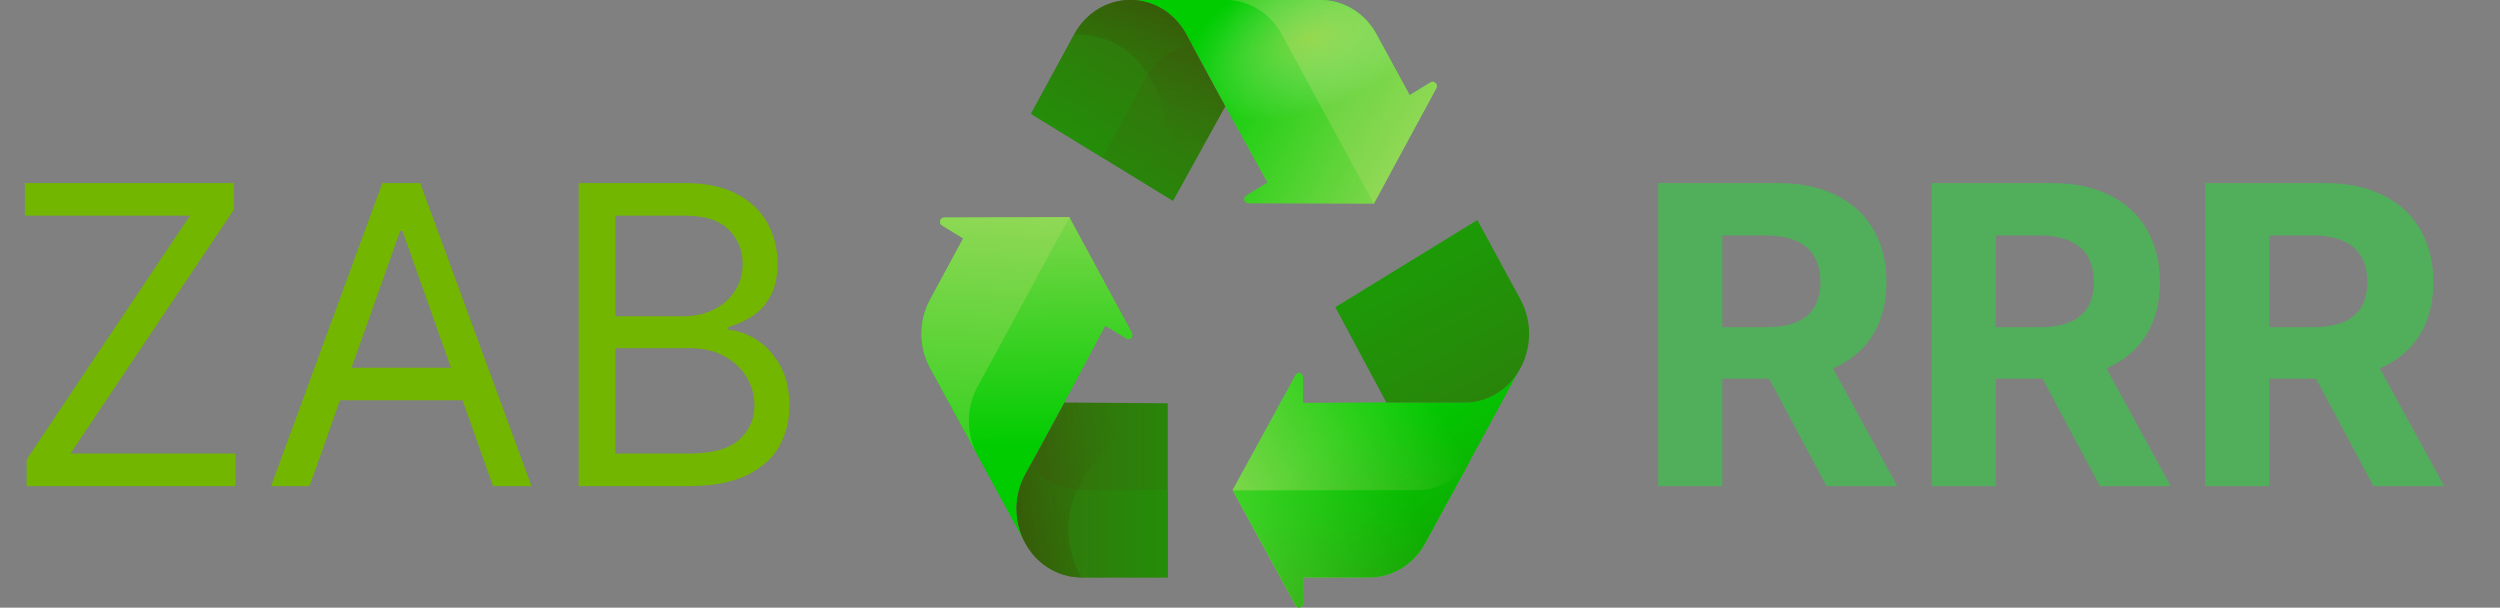 <svg width="144" height="35" viewBox="0 0 144 35" fill="none" xmlns="http://www.w3.org/2000/svg">
<rect x="0" y="0" width="144" height="35" fill="#808080" stroke="none"/>
<path d="M55.488 13.737L53.573 17.258C52.912 18.477 52.912 19.975 53.573 21.194L59.047 31.274C58.386 30.055 58.386 28.558 59.047 27.339L61.303 23.187L63.665 18.766L64.88 19.51C65.085 19.634 65.318 19.396 65.201 19.169L61.604 12.518L54.38 12.539C54.147 12.539 54.059 12.869 54.263 12.993L55.488 13.737Z" fill="url(#paint0_linear_512_137)"/>
<path d="M61.312 23.187L59.056 27.339C58.395 28.558 58.395 30.055 59.056 31.274C59.718 32.503 60.953 33.257 62.294 33.257H67.263V23.228L61.312 23.187Z" fill="url(#paint1_linear_512_137)"/>
<path d="M61.604 12.507L54.38 12.528C54.147 12.528 54.059 12.858 54.263 12.982L55.478 13.726L53.573 17.258C52.912 18.477 52.912 19.975 53.573 21.193L56.305 26.213C55.644 24.994 55.644 23.497 56.305 22.278L58.211 18.766L61.604 12.507Z" fill="url(#paint2_linear_512_137)"/>
<path d="M67.253 28.228H62.284C61.137 28.228 60.068 27.67 59.367 26.74L59.047 27.339C58.385 28.558 58.385 30.056 59.047 31.274C59.718 32.504 60.952 33.258 62.294 33.258H67.262V28.228H67.253Z" fill="url(#paint3_linear_512_137)"/>
<path d="M81.195 5.484L79.28 1.962C78.619 0.754 77.394 0 76.071 0H65.114C66.436 0 67.661 0.754 68.322 1.973L70.578 6.125L72.999 10.514L71.784 11.258C71.579 11.382 71.657 11.712 71.9 11.712L79.124 11.733L82.722 5.082C82.838 4.865 82.605 4.617 82.401 4.741L81.195 5.484Z" fill="url(#paint4_linear_512_137)"/>
<path d="M70.578 6.125L68.323 1.973C67.662 0.754 66.436 0 65.114 0C63.772 0 62.538 0.754 61.876 1.983L59.387 6.558L67.564 11.578L70.578 6.125Z" fill="url(#paint5_linear_512_137)"/>
<path d="M79.134 11.733L82.732 5.082C82.848 4.865 82.615 4.617 82.411 4.741L81.196 5.484L79.28 1.962C78.619 0.754 77.394 0 76.072 0H70.617C71.939 0 73.165 0.754 73.826 1.973L75.731 5.484L79.134 11.733Z" fill="url(#paint6_linear_512_137)"/>
<path d="M63.5 9.079L65.98 4.513C66.553 3.46 67.535 2.758 68.653 2.572L68.332 1.973C67.662 0.754 66.436 0 65.114 0C63.772 0 62.538 0.754 61.876 1.983L59.387 6.558L63.5 9.079Z" fill="url(#paint7_linear_512_137)"/>
<path d="M75.06 33.257H78.882C80.204 33.257 81.429 32.503 82.09 31.284L87.564 21.204C86.903 22.423 85.678 23.177 84.356 23.177H79.844L75.051 23.207V21.72C75.051 21.472 74.74 21.38 74.623 21.596L70.996 28.227L74.623 34.858C74.74 35.075 75.051 34.982 75.051 34.734L75.06 33.257Z" fill="url(#paint8_linear_512_137)"/>
<path d="M79.854 23.187H84.365C85.688 23.187 86.913 22.433 87.574 21.214C88.245 19.985 88.245 18.466 87.574 17.237L85.094 12.672L76.917 17.692L79.854 23.187Z" fill="url(#paint9_linear_512_137)"/>
<path d="M71.006 28.248L74.632 34.878C74.749 35.095 75.06 35.002 75.06 34.754V33.257H78.881C80.204 33.257 81.429 32.503 82.09 31.284L84.822 26.265C84.161 27.483 82.936 28.237 81.614 28.237H77.792L71.006 28.248Z" fill="url(#paint10_linear_512_137)"/>
<path opacity="0.5" d="M81.195 5.484L79.28 1.962C78.619 0.754 77.394 0 76.071 0H65.114C66.436 0 67.661 0.754 68.322 1.973L70.578 6.125L72.999 10.514L71.784 11.258C71.579 11.382 71.657 11.712 71.9 11.712L79.124 11.733L82.722 5.082C82.838 4.865 82.605 4.617 82.401 4.741L81.195 5.484Z" fill="url(#paint11_radial_512_137)"/>
<path opacity="0.5" d="M70.578 6.125L68.322 1.973C67.661 0.754 66.436 0 65.114 0C63.772 0 62.537 0.754 61.876 1.983C68.332 1.962 67.574 11.568 67.574 11.568L70.578 6.125Z" fill="url(#paint12_linear_512_137)"/>
<path opacity="0.5" d="M61.312 23.187L59.056 27.339C58.395 28.558 58.395 30.055 59.056 31.274C59.718 32.503 60.953 33.257 62.294 33.257C59.056 27.329 67.263 23.228 67.263 23.228L61.312 23.187Z" fill="url(#paint13_linear_512_137)"/>
<path opacity="0.5" d="M75.06 33.257H78.882C80.204 33.257 81.429 32.503 82.09 31.284L87.564 21.204C86.903 22.423 85.678 23.177 84.356 23.177H79.844L75.051 23.207V21.72C75.051 21.472 74.74 21.38 74.623 21.596L70.996 28.227L74.623 34.858C74.74 35.075 75.051 34.982 75.051 34.734L75.06 33.257Z" fill="url(#paint14_linear_512_137)"/>
<path d="M1.534 28V26.466L10.943 12.421H1.432V10.546H13.466V12.079L4.057 26.125H13.568V28H1.534ZM17.829 28H15.614L22.023 10.546H24.204L30.614 28H28.398L23.182 13.307H23.046L17.829 28ZM18.648 21.182H27.579V23.057H18.648V21.182ZM33.332 28V10.546H39.435C40.651 10.546 41.653 10.756 42.443 11.176C43.233 11.591 43.821 12.151 44.207 12.855C44.594 13.554 44.787 14.329 44.787 15.182C44.787 15.932 44.653 16.551 44.386 17.04C44.125 17.528 43.778 17.915 43.347 18.199C42.92 18.483 42.457 18.693 41.957 18.829V19C42.492 19.034 43.028 19.222 43.568 19.562C44.108 19.903 44.56 20.392 44.923 21.028C45.287 21.665 45.469 22.443 45.469 23.364C45.469 24.239 45.27 25.026 44.872 25.724C44.474 26.423 43.847 26.977 42.989 27.386C42.131 27.796 41.014 28 39.639 28H33.332ZM35.446 26.125H39.639C41.02 26.125 42 25.858 42.58 25.324C43.165 24.784 43.457 24.131 43.457 23.364C43.457 22.773 43.307 22.227 43.006 21.727C42.705 21.222 42.276 20.818 41.719 20.517C41.162 20.21 40.503 20.057 39.742 20.057H35.446V26.125ZM35.446 18.216H39.367C40.003 18.216 40.577 18.091 41.088 17.841C41.605 17.591 42.014 17.239 42.315 16.784C42.622 16.329 42.776 15.796 42.776 15.182C42.776 14.415 42.508 13.764 41.974 13.23C41.44 12.69 40.594 12.421 39.435 12.421H35.446V18.216Z" fill="#72B600"/>
<path d="M95.517 28V10.546H102.403C103.722 10.546 104.847 10.781 105.778 11.253C106.716 11.719 107.429 12.381 107.918 13.239C108.412 14.091 108.659 15.094 108.659 16.247C108.659 17.406 108.409 18.403 107.909 19.239C107.409 20.068 106.685 20.704 105.736 21.148C104.793 21.591 103.651 21.812 102.31 21.812H97.699V18.847H101.713C102.418 18.847 103.003 18.75 103.469 18.557C103.935 18.364 104.281 18.074 104.509 17.688C104.741 17.301 104.858 16.821 104.858 16.247C104.858 15.668 104.741 15.179 104.509 14.781C104.281 14.383 103.932 14.082 103.46 13.878C102.994 13.668 102.406 13.562 101.696 13.562H99.207V28H95.517ZM104.943 20.057L109.281 28H105.207L100.963 20.057H104.943ZM111.267 28V10.546H118.153C119.472 10.546 120.597 10.781 121.528 11.253C122.466 11.719 123.179 12.381 123.668 13.239C124.162 14.091 124.409 15.094 124.409 16.247C124.409 17.406 124.159 18.403 123.659 19.239C123.159 20.068 122.435 20.704 121.486 21.148C120.543 21.591 119.401 21.812 118.06 21.812H113.449V18.847H117.463C118.168 18.847 118.753 18.75 119.219 18.557C119.685 18.364 120.031 18.074 120.259 17.688C120.491 17.301 120.608 16.821 120.608 16.247C120.608 15.668 120.491 15.179 120.259 14.781C120.031 14.383 119.682 14.082 119.21 13.878C118.744 13.668 118.156 13.562 117.446 13.562H114.957V28H111.267ZM120.693 20.057L125.031 28H120.957L116.713 20.057H120.693ZM127.017 28V10.546H133.903C135.222 10.546 136.347 10.781 137.278 11.253C138.216 11.719 138.929 12.381 139.418 13.239C139.912 14.091 140.159 15.094 140.159 16.247C140.159 17.406 139.909 18.403 139.409 19.239C138.909 20.068 138.185 20.704 137.236 21.148C136.293 21.591 135.151 21.812 133.81 21.812H129.199V18.847H133.213C133.918 18.847 134.503 18.75 134.969 18.557C135.435 18.364 135.781 18.074 136.009 17.688C136.241 17.301 136.358 16.821 136.358 16.247C136.358 15.668 136.241 15.179 136.009 14.781C135.781 14.383 135.432 14.082 134.96 13.878C134.494 13.668 133.906 13.562 133.196 13.562H130.707V28H127.017ZM136.443 20.057L140.781 28H136.707L132.463 20.057H136.443Z" fill="#51AF5B"/>
<defs>
<linearGradient id="paint0_linear_512_137" x1="58.867" y1="2.365" x2="59.477" y2="34.131" gradientUnits="userSpaceOnUse">
<stop offset="0.254" stop-color="#90D856"/>
<stop offset="0.736" stop-color="#00CC00"/>
</linearGradient>
<linearGradient id="paint1_linear_512_137" x1="94.926" y1="28.222" x2="60.246" y2="28.222" gradientUnits="userSpaceOnUse">
<stop stop-color="#00CC00"/>
<stop offset="0.188" stop-color="#06C102"/>
<stop offset="0.518" stop-color="#17A306"/>
<stop offset="0.951" stop-color="#33740C"/>
<stop offset="1" stop-color="#366E0D"/>
</linearGradient>
<linearGradient id="paint2_linear_512_137" x1="57.541" y1="12.255" x2="56.147" y2="34.408" gradientUnits="userSpaceOnUse">
<stop stop-color="#90D856"/>
<stop offset="1" stop-color="#00CC00"/>
</linearGradient>
<linearGradient id="paint3_linear_512_137" x1="91.912" y1="30" x2="57.669" y2="30" gradientUnits="userSpaceOnUse">
<stop stop-color="#00CC00"/>
<stop offset="0.188" stop-color="#06C102"/>
<stop offset="0.518" stop-color="#17A306"/>
<stop offset="0.951" stop-color="#33740C"/>
<stop offset="1" stop-color="#366E0D"/>
</linearGradient>
<linearGradient id="paint4_linear_512_137" x1="88.788" y1="14.286" x2="61.902" y2="0.277" gradientUnits="userSpaceOnUse">
<stop offset="0.254" stop-color="#90D856"/>
<stop offset="0.736" stop-color="#00CC00"/>
</linearGradient>
<linearGradient id="paint5_linear_512_137" x1="49.679" y1="34.529" x2="68.637" y2="3.618" gradientUnits="userSpaceOnUse">
<stop stop-color="#00CC00"/>
<stop offset="0.188" stop-color="#06C102"/>
<stop offset="0.518" stop-color="#17A306"/>
<stop offset="0.951" stop-color="#33740C"/>
<stop offset="1" stop-color="#366E0D"/>
</linearGradient>
<linearGradient id="paint6_linear_512_137" x1="81.388" y1="8.122" x2="63.315" y2="-3.093" gradientUnits="userSpaceOnUse">
<stop stop-color="#90D856"/>
<stop offset="1" stop-color="#00CC00"/>
</linearGradient>
<linearGradient id="paint7_linear_512_137" x1="49.737" y1="30.868" x2="68.456" y2="0.347" gradientUnits="userSpaceOnUse">
<stop stop-color="#00CC00"/>
<stop offset="0.188" stop-color="#06C102"/>
<stop offset="0.518" stop-color="#17A306"/>
<stop offset="0.951" stop-color="#33740C"/>
<stop offset="1" stop-color="#366E0D"/>
</linearGradient>
<linearGradient id="paint8_linear_512_137" x1="64.094" y1="35.85" x2="90.521" y2="20.88" gradientUnits="userSpaceOnUse">
<stop offset="0.254" stop-color="#90D856"/>
<stop offset="0.736" stop-color="#00CC00"/>
</linearGradient>
<linearGradient id="paint9_linear_512_137" x1="68.468" y1="-10.242" x2="91.37" y2="30.561" gradientUnits="userSpaceOnUse">
<stop stop-color="#00CC00"/>
<stop offset="0.188" stop-color="#06C102"/>
<stop offset="0.518" stop-color="#17A306"/>
<stop offset="0.951" stop-color="#33740C"/>
<stop offset="1" stop-color="#366E0D"/>
</linearGradient>
<linearGradient id="paint10_linear_512_137" x1="62.157" y1="37.798" x2="81.28" y2="28.779" gradientUnits="userSpaceOnUse">
<stop stop-color="#90D856"/>
<stop offset="1" stop-color="#00CC00"/>
</linearGradient>
<radialGradient id="paint11_radial_512_137" cx="0" cy="0" r="1" gradientUnits="userSpaceOnUse" gradientTransform="translate(75.394 2.231) rotate(159.627) scale(7.634 4.108)">
<stop stop-color="#FBE07A" stop-opacity="0.75"/>
<stop offset="0.08" stop-color="#FBE387" stop-opacity="0.69"/>
<stop offset="0.517" stop-color="#FDF2C7" stop-opacity="0.362"/>
<stop offset="0.836" stop-color="#FFFBF0" stop-opacity="0.123"/>
<stop offset="1" stop-color="white" stop-opacity="0"/>
</radialGradient>
<linearGradient id="paint12_linear_512_137" x1="68.048" y1="-2.849" x2="64.743" y2="8.252" gradientUnits="userSpaceOnUse">
<stop stop-color="#3C2200"/>
<stop offset="0.222" stop-color="#3B2D02" stop-opacity="0.778"/>
<stop offset="0.611" stop-color="#394A07" stop-opacity="0.389"/>
<stop offset="1" stop-color="#366E0D" stop-opacity="0"/>
</linearGradient>
<linearGradient id="paint13_linear_512_137" x1="55.253" y1="30.012" x2="65.94" y2="27.439" gradientUnits="userSpaceOnUse">
<stop stop-color="#3C2200"/>
<stop offset="0.222" stop-color="#3B2D02" stop-opacity="0.778"/>
<stop offset="0.611" stop-color="#394A07" stop-opacity="0.389"/>
<stop offset="1" stop-color="#366E0D" stop-opacity="0"/>
</linearGradient>
<linearGradient id="paint14_linear_512_137" x1="87.707" y1="38.454" x2="77.835" y2="24.662" gradientUnits="userSpaceOnUse">
<stop stop-color="#3C2200"/>
<stop offset="0.222" stop-color="#3B2D02" stop-opacity="0.778"/>
<stop offset="0.611" stop-color="#394A07" stop-opacity="0.389"/>
<stop offset="1" stop-color="#366E0D" stop-opacity="0"/>
</linearGradient>
</defs>
</svg>
